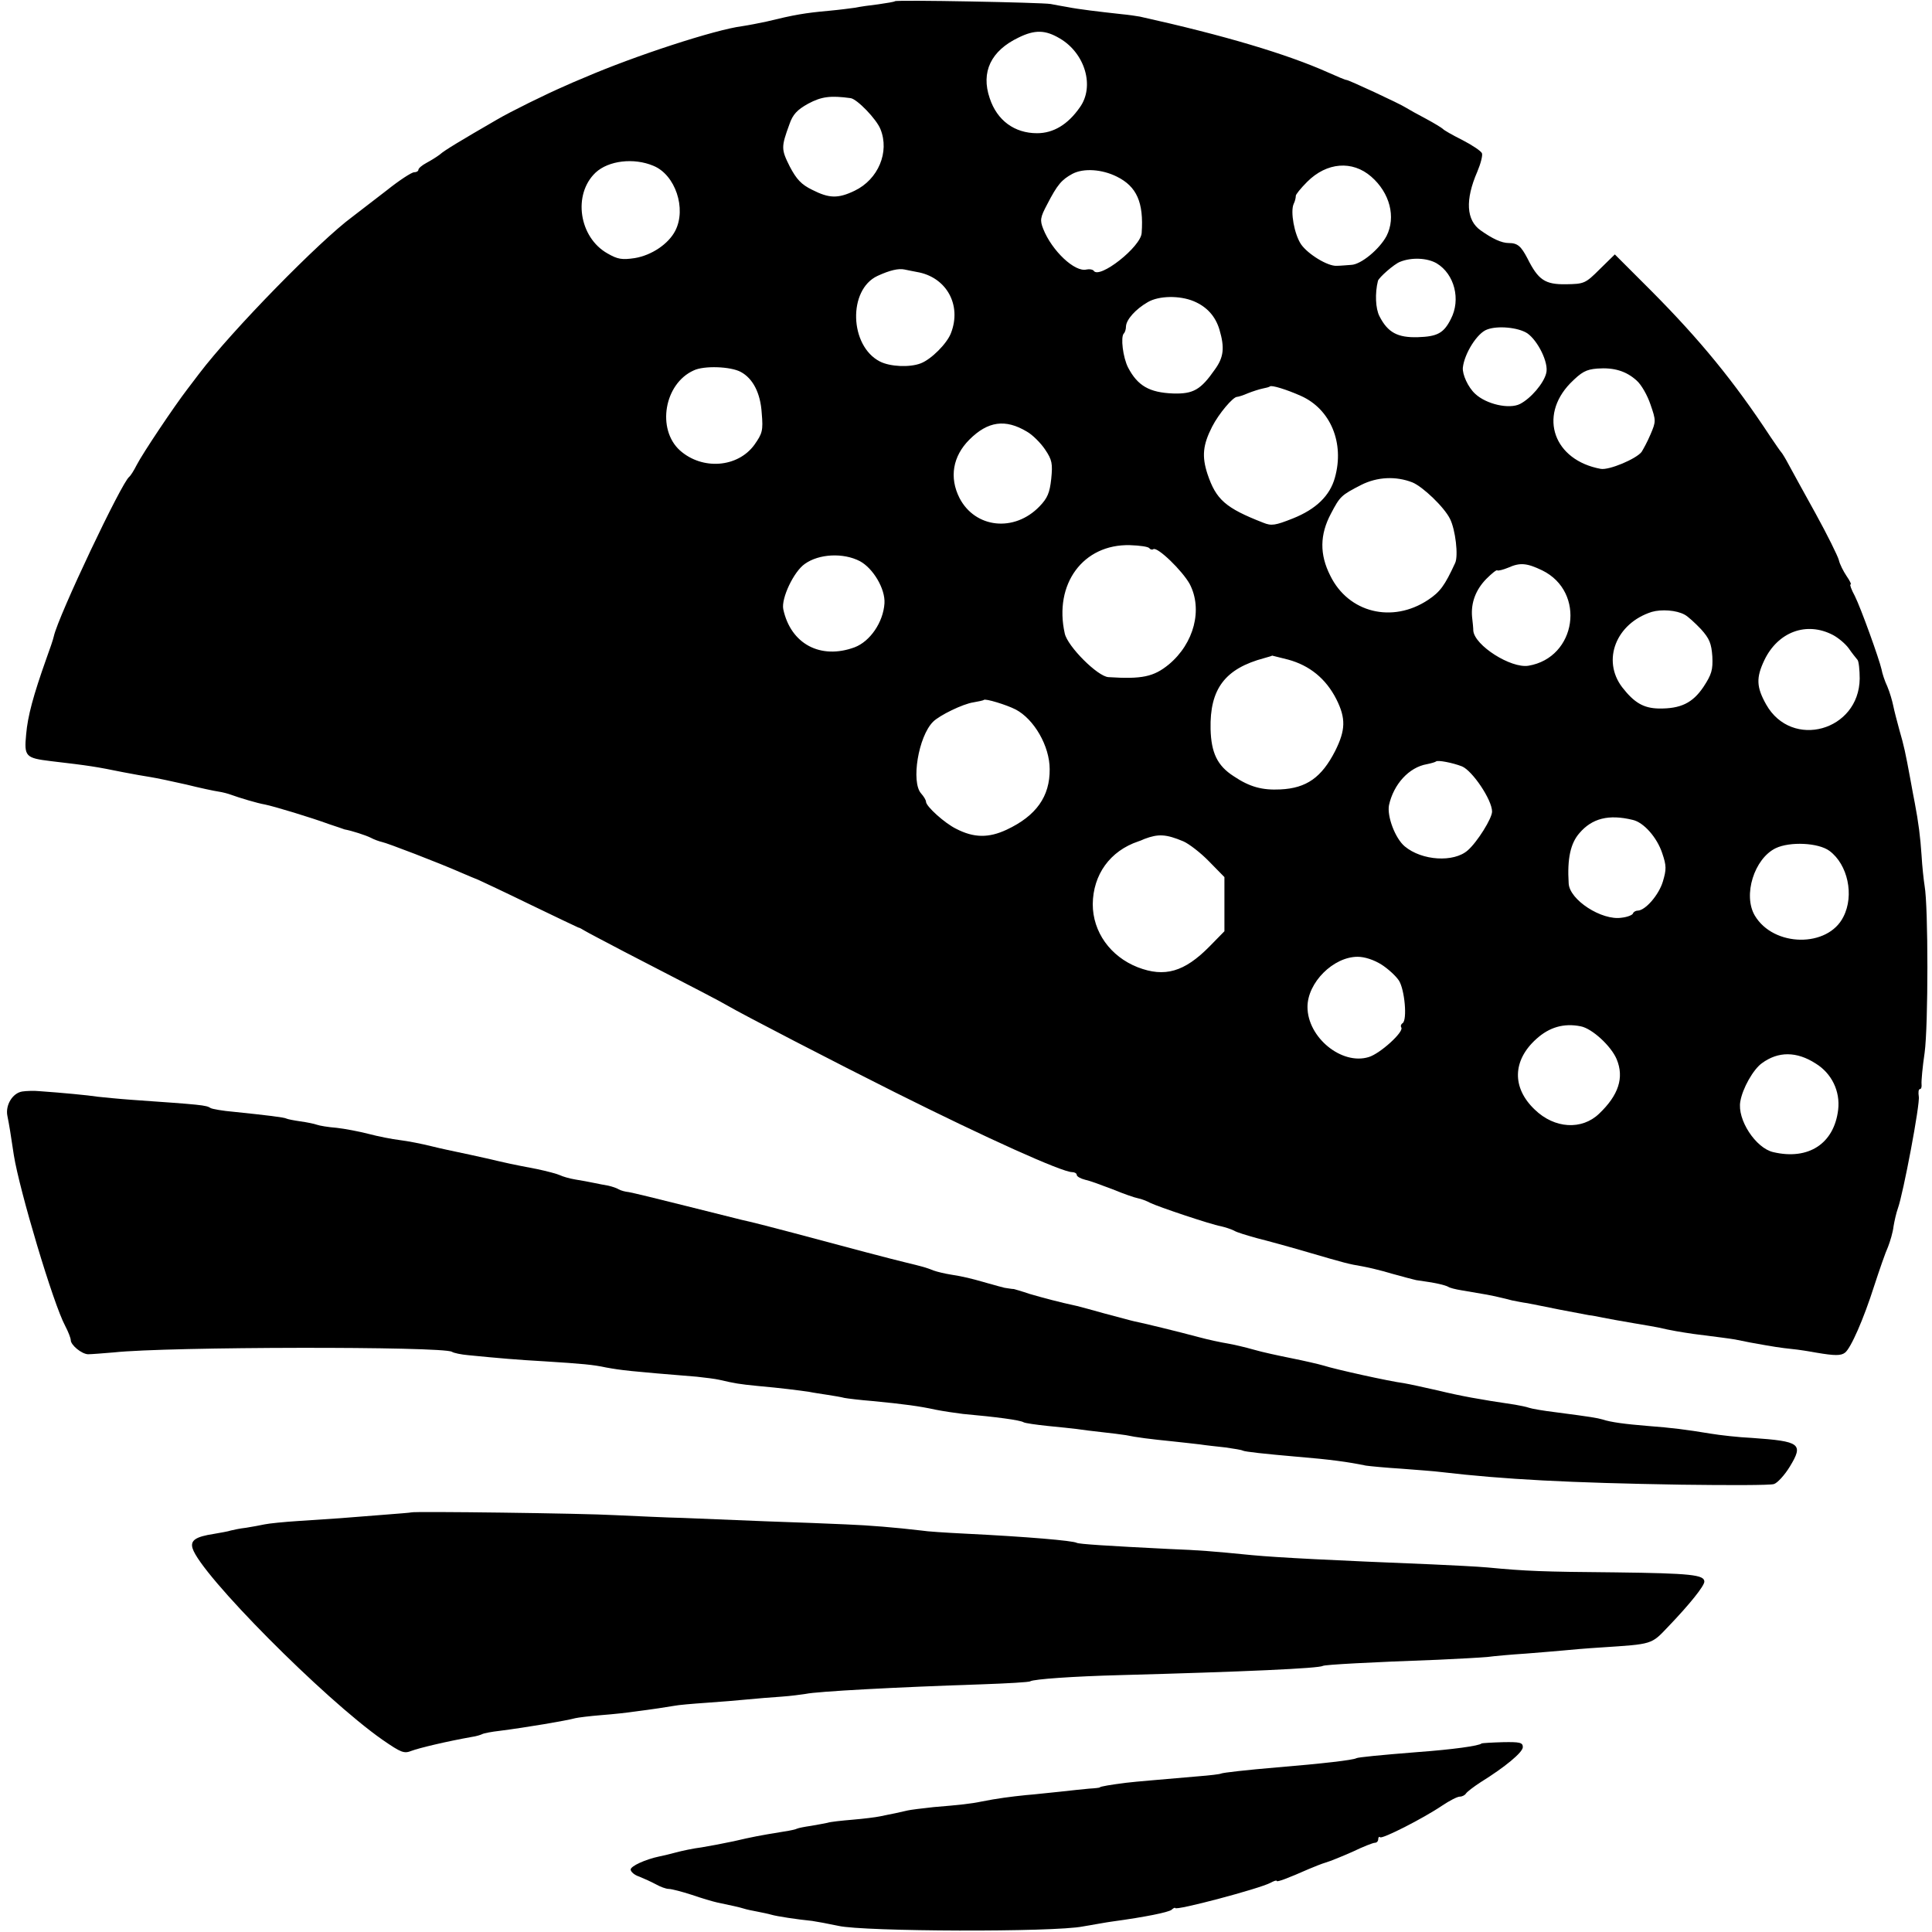 <?xml version="1.0" standalone="no"?>
<!DOCTYPE svg PUBLIC "-//W3C//DTD SVG 20010904//EN"
 "http://www.w3.org/TR/2001/REC-SVG-20010904/DTD/svg10.dtd">
<svg version="1.0" xmlns="http://www.w3.org/2000/svg"
 width="628pt" height="628pt" viewBox="0 0 628 628"
 preserveAspectRatio="xMidYMid meet">
<g transform="translate(0,628) scale(0.1,-0.1)"
fill="#000000" stroke="none">
<path d="M2909 6276 c-2 -2 -26 -6 -54 -10 -27 -3 -61 -8 -75 -11 -14 -2 -52
-7 -85 -10 -78 -7 -113 -13 -203 -35 -23 -5 -59 -12 -79 -15 -88 -11 -351 -97
-513 -167 -25 -10 -54 -23 -65 -28 -58 -25 -176 -83 -220 -109 -114 -66 -171
-100 -185 -113 -9 -7 -28 -19 -43 -27 -15 -8 -27 -18 -27 -23 0 -4 -6 -8 -14
-8 -8 0 -48 -26 -88 -58 -40 -31 -91 -70 -113 -87 -106 -78 -391 -369 -498
-510 -4 -5 -21 -28 -38 -50 -43 -56 -145 -208 -165 -247 -9 -18 -20 -35 -24
-38 -24 -17 -230 -451 -245 -518 -2 -10 -13 -42 -24 -72 -43 -121 -61 -188
-66 -247 -7 -72 -2 -77 80 -87 128 -15 146 -18 235 -36 30 -6 71 -13 90 -16
19 -3 71 -14 115 -24 44 -11 91 -21 105 -23 14 -2 32 -7 40 -10 27 -10 87 -28
111 -32 30 -6 149 -42 209 -64 25 -8 47 -16 50 -17 23 -4 69 -19 85 -27 11 -6
28 -12 37 -14 16 -3 183 -67 258 -100 19 -8 44 -19 55 -23 11 -5 88 -41 170
-81 83 -40 152 -73 155 -74 3 0 12 -5 20 -10 8 -5 67 -36 130 -69 248 -128
306 -158 337 -176 44 -26 351 -185 543 -281 298 -149 542 -259 575 -259 8 0
15 -4 15 -9 0 -5 12 -12 28 -16 15 -3 55 -18 89 -31 34 -14 71 -27 82 -29 11
-2 29 -9 40 -15 24 -12 196 -70 230 -76 13 -3 32 -9 42 -14 9 -6 44 -16 76
-25 32 -8 105 -28 163 -45 123 -36 135 -39 177 -46 17 -3 61 -13 97 -24 37
-10 69 -19 71 -19 3 -1 6 -1 8 -2 1 0 13 -2 27 -4 31 -4 68 -12 78 -18 4 -3
23 -8 42 -11 70 -12 96 -16 120 -22 14 -3 34 -8 45 -11 11 -2 34 -7 50 -9 17
-3 64 -13 105 -21 41 -8 84 -16 95 -18 11 -1 31 -5 45 -8 14 -3 59 -11 100
-18 41 -7 77 -13 80 -14 43 -10 74 -15 115 -21 71 -9 118 -15 135 -18 8 -2 31
-6 50 -10 77 -14 97 -17 135 -21 22 -2 58 -8 80 -12 59 -10 79 -10 92 0 19 14
61 110 95 217 17 52 37 110 45 127 7 18 16 48 18 67 3 18 9 44 14 58 17 46 73
341 68 364 -2 13 -1 24 4 24 4 0 6 7 5 16 -1 9 3 55 10 102 12 88 12 475 0
542 -3 19 -8 64 -10 100 -4 60 -10 107 -22 170 -3 14 -9 48 -14 75 -17 92 -21
110 -36 162 -8 29 -17 64 -20 79 -3 15 -11 43 -19 62 -9 19 -17 44 -19 56 -8
35 -67 199 -87 239 -11 20 -17 37 -14 37 4 0 -2 12 -13 28 -10 15 -22 38 -25
52 -4 14 -37 81 -75 150 -38 69 -78 141 -88 160 -10 19 -21 37 -24 40 -3 3
-18 25 -35 50 -119 181 -230 316 -387 474 l-119 119 -49 -48 c-47 -47 -51 -48
-110 -49 -68 -1 -90 14 -125 84 -21 40 -32 50 -61 50 -23 0 -53 14 -91 41 -47
33 -51 99 -11 191 11 26 18 53 15 60 -3 7 -31 26 -64 43 -32 16 -60 32 -63 36
-3 3 -27 18 -55 33 -27 14 -57 31 -65 36 -20 13 -186 90 -193 90 -4 0 -30 11
-59 24 -134 60 -338 121 -613 182 -11 2 -38 6 -60 8 -73 8 -140 16 -175 23
-19 3 -44 8 -55 10 -29 5 -501 14 -506 9z m536 -121 c82 -48 114 -156 65 -224
-39 -56 -86 -84 -139 -84 -73 0 -130 41 -154 114 -29 85 4 154 94 197 53 26
87 25 134 -3z m-680 -194 c21 -3 84 -68 97 -101 30 -74 -7 -163 -84 -200 -54
-26 -83 -25 -138 3 -35 17 -51 34 -73 76 -28 56 -28 63 -1 137 11 32 25 47 61
67 43 23 72 27 138 18z m-641 -220 c71 -29 108 -139 71 -211 -22 -43 -77 -80
-132 -89 -41 -6 -55 -4 -88 15 -93 52 -114 192 -39 263 42 39 124 49 188 22z
m2333 -35 c61 -53 81 -132 50 -193 -23 -43 -83 -93 -115 -94 -15 -1 -36 -3
-47 -3 -29 -2 -94 38 -116 70 -22 33 -35 106 -24 131 5 10 7 21 7 26 -1 4 16
25 37 46 64 64 147 70 208 17z m-827 0 c65 -32 88 -84 81 -183 -2 -45 -138
-152 -156 -123 -3 4 -13 6 -23 4 -38 -10 -113 61 -141 132 -11 28 -10 37 13
80 33 64 47 80 82 99 36 19 96 15 144 -9z m1040 -282 c58 -35 79 -118 46 -181
-23 -46 -44 -57 -107 -59 -66 -2 -98 15 -125 68 -13 25 -15 75 -5 115 3 11 53
55 72 62 37 15 88 13 119 -5z m-1690 -28 c96 -16 147 -107 111 -199 -13 -34
-64 -85 -98 -98 -36 -14 -100 -11 -133 6 -99 51 -104 233 -8 278 41 19 69 25
88 21 8 -2 26 -5 40 -8z m900 -95 c43 -18 71 -49 84 -93 17 -58 14 -89 -15
-129 -46 -66 -70 -80 -136 -78 -77 3 -115 25 -146 84 -17 33 -25 100 -14 111
4 4 7 14 7 23 1 22 31 56 71 79 36 21 103 22 149 3z m1084 -104 c35 -24 71
-97 62 -130 -8 -33 -50 -82 -85 -100 -35 -18 -110 -1 -146 33 -23 21 -42 63
-40 85 5 46 47 113 79 124 34 13 100 7 130 -12z m-2556 -126 c39 -21 64 -68
68 -134 5 -57 2 -66 -24 -103 -54 -74 -169 -83 -242 -18 -76 69 -51 217 45
260 33 16 120 13 153 -5z m2912 -28 c15 -13 35 -48 45 -78 18 -52 18 -55 0
-97 -10 -24 -24 -49 -29 -57 -18 -23 -106 -60 -133 -55 -152 28 -203 170 -99
278 37 37 51 45 88 48 54 4 94 -8 128 -39z m-1091 -50 c96 -43 142 -153 110
-266 -16 -58 -61 -102 -136 -132 -58 -23 -70 -25 -97 -14 -123 48 -153 75
-181 158 -19 58 -15 95 15 154 22 43 68 97 81 97 4 0 20 5 36 12 15 6 37 13
47 15 11 2 22 5 24 7 5 5 54 -10 101 -31z m-891 -116 c18 -10 45 -37 59 -58
23 -34 25 -46 20 -96 -5 -45 -12 -62 -38 -89 -82 -85 -209 -71 -260 27 -34 67
-22 136 32 190 60 60 117 68 187 26z m1253 -165 c34 -14 103 -80 122 -118 18
-35 28 -121 17 -144 -34 -74 -49 -94 -88 -120 -116 -77 -259 -42 -318 79 -35
69 -34 133 2 201 30 57 33 60 99 94 52 26 112 29 166 8z m-855 -214 c3 -4 9
-6 13 -3 14 8 94 -70 118 -113 43 -82 15 -193 -68 -262 -49 -40 -87 -48 -196
-41 -35 2 -133 100 -142 142 -36 161 60 291 212 287 32 -1 60 -5 63 -10z
m-941 -42 c43 -23 83 -90 80 -137 -4 -62 -47 -124 -97 -143 -111 -41 -208 11
-232 124 -7 35 34 122 70 147 46 33 125 37 179 9z m2218 -30 c143 -70 112
-284 -45 -310 -57 -9 -175 66 -179 114 0 8 -2 28 -4 45 -4 46 12 88 46 123 18
18 34 31 36 28 3 -2 19 2 36 9 38 17 60 15 110 -9z m463 -144 c10 -5 34 -27
53 -47 28 -31 34 -47 37 -89 2 -43 -2 -58 -29 -99 -35 -52 -74 -71 -145 -70
-50 1 -80 19 -119 69 -67 88 -20 208 96 245 31 9 80 6 107 -9z m482 -66 c17
-9 40 -28 51 -43 11 -16 24 -32 29 -38 4 -5 7 -33 7 -61 -2 -170 -221 -231
-304 -84 -32 57 -33 87 -6 144 44 92 137 127 223 82z m-1771 -80 c70 -19 123
-62 157 -129 31 -62 30 -100 -4 -168 -44 -86 -93 -121 -178 -125 -59 -3 -100
8 -152 43 -53 34 -73 76 -75 153 -3 131 47 197 175 231 14 4 25 7 25 8 0 0 24
-6 52 -13z m-886 -162 c60 -31 111 -119 111 -194 1 -89 -44 -152 -140 -197
-58 -27 -106 -27 -164 3 -37 18 -98 73 -98 88 0 5 -7 17 -16 27 -33 37 -9 185
39 233 21 21 97 58 131 63 17 3 32 6 34 8 5 5 74 -16 103 -31z m1451 -185 c34
-14 98 -109 98 -147 0 -22 -48 -99 -79 -126 -45 -40 -149 -34 -205 13 -31 26
-58 98 -51 134 15 68 65 123 123 133 15 3 28 7 30 9 5 5 53 -4 84 -16z m555
-174 c36 -8 79 -57 96 -108 14 -41 14 -53 2 -93 -13 -43 -57 -94 -82 -94 -6 0
-13 -4 -15 -9 -1 -5 -18 -12 -37 -14 -64 -10 -170 58 -172 112 -5 80 6 130 35
163 41 48 95 62 173 43z m-1460 -70 c18 -8 56 -37 83 -65 l50 -51 0 -88 0 -88
-49 -50 c-81 -82 -145 -101 -233 -67 -89 35 -146 115 -146 205 1 96 56 173
148 204 3 1 12 4 20 8 45 17 70 16 127 -8z m2100 -31 c59 -44 81 -144 45 -214
-50 -101 -227 -99 -288 4 -39 66 -2 185 68 219 46 22 139 18 175 -9z m-1457
-369 c22 -14 47 -37 57 -52 19 -29 28 -129 12 -139 -5 -3 -7 -9 -4 -14 9 -14
-69 -85 -106 -96 -88 -27 -199 64 -199 163 0 79 84 163 163 163 23 0 53 -10
77 -25z m648 -201 c37 -7 99 -64 117 -107 25 -60 6 -117 -57 -177 -56 -54
-145 -49 -209 13 -75 71 -73 160 5 230 42 38 89 52 144 41z m764 -121 c52 -32
80 -90 73 -150 -13 -110 -96 -165 -211 -138 -57 13 -118 106 -107 165 7 42 42
104 70 124 53 39 113 39 175 -1z"/>
<path d="M72 2732 c-31 -5 -55 -44 -48 -79 6 -29 11 -61 21 -128 18 -113 128
-483 167 -555 10 -19 18 -40 18 -46 0 -16 35 -45 56 -46 11 0 48 3 84 6 175
19 1069 20 1099 2 6 -4 30 -9 53 -11 101 -10 159 -15 248 -20 126 -8 158 -11
200 -20 50 -9 73 -12 295 -30 28 -3 60 -7 73 -10 52 -12 64 -14 124 -20 78 -7
132 -14 167 -19 14 -3 42 -7 61 -10 19 -3 44 -7 55 -10 11 -2 52 -7 90 -10
104 -10 155 -17 205 -28 25 -5 65 -11 90 -14 111 -10 185 -20 197 -27 5 -3 40
-8 78 -12 39 -4 81 -8 95 -10 14 -2 50 -7 80 -10 30 -3 66 -8 80 -10 32 -7 80
-13 150 -20 30 -3 71 -8 90 -10 19 -3 57 -7 84 -10 28 -4 52 -8 55 -10 7 -4
73 -11 176 -20 109 -9 167 -17 225 -29 14 -2 66 -7 115 -10 50 -4 108 -8 130
-11 205 -24 416 -35 780 -41 154 -2 289 -2 301 2 11 3 35 29 52 57 45 74 34
82 -123 93 -44 2 -105 9 -135 14 -79 13 -125 19 -205 25 -73 6 -119 12 -146
21 -18 5 -34 8 -149 23 -42 5 -82 12 -90 15 -8 3 -28 7 -45 10 -116 17 -180
29 -250 46 -44 10 -94 21 -112 24 -47 6 -223 45 -260 57 -17 5 -65 16 -105 24
-40 8 -96 20 -123 28 -28 8 -67 17 -85 20 -19 3 -62 12 -95 21 -63 17 -178 45
-208 51 -10 2 -52 14 -95 25 -42 12 -84 23 -92 25 -56 12 -112 27 -153 39 -26
9 -49 15 -52 16 -6 0 -16 2 -30 4 -5 1 -30 8 -55 15 -56 16 -76 21 -120 28
-19 3 -44 9 -55 13 -28 11 -33 12 -90 26 -46 11 -175 45 -365 96 -75 20 -142
37 -170 43 -8 2 -89 22 -180 45 -91 23 -174 43 -186 45 -11 1 -26 5 -33 9 -6
4 -21 9 -34 12 -12 2 -33 6 -47 9 -14 3 -41 8 -60 11 -19 3 -42 10 -50 14 -8
4 -42 13 -75 20 -84 16 -92 18 -165 35 -36 8 -77 17 -92 20 -14 3 -53 11 -85
19 -32 8 -78 17 -103 20 -25 3 -71 12 -101 20 -31 8 -78 17 -105 20 -27 2 -56
7 -64 10 -8 3 -32 8 -54 11 -21 3 -41 7 -45 9 -6 4 -65 11 -171 22 -36 3 -69
9 -75 12 -15 10 -30 11 -257 27 -42 3 -91 8 -110 10 -32 5 -117 13 -188 18
-19 2 -45 1 -58 -1z"/>
<path d="M1337 1364 c-1 -1 -42 -4 -92 -8 -49 -4 -112 -9 -140 -11 -27 -2 -88
-6 -135 -9 -47 -3 -96 -8 -110 -11 -14 -3 -41 -8 -60 -11 -19 -2 -42 -7 -50
-9 -8 -3 -33 -7 -55 -11 -59 -9 -77 -21 -69 -47 26 -85 427 -489 617 -622 61
-42 70 -46 95 -36 24 9 111 30 195 45 15 2 30 7 34 9 5 3 31 8 58 11 86 11
216 33 245 41 8 2 47 7 85 10 39 3 85 8 103 11 65 8 108 15 132 19 14 3 61 7
105 10 44 3 105 8 135 11 30 3 80 7 110 9 30 2 66 7 79 9 36 8 296 22 570 31
85 3 157 7 160 10 12 7 139 16 291 20 408 11 647 22 660 30 6 4 154 12 375 20
66 3 138 7 160 9 22 3 78 8 125 11 47 4 101 8 120 10 19 2 76 7 125 10 167 11
162 9 217 67 71 74 118 133 118 147 0 22 -43 27 -288 30 -240 2 -291 4 -417
16 -33 3 -114 7 -180 10 -322 13 -500 22 -585 30 -132 13 -169 16 -269 20
-201 10 -294 16 -301 20 -12 7 -161 20 -365 30 -60 3 -123 7 -140 10 -85 10
-169 17 -245 20 -47 2 -164 7 -260 10 -96 4 -218 9 -270 11 -52 1 -151 6 -220
9 -103 6 -658 13 -663 9z"/>
<path d="M4816 613 c-7 -8 -97 -20 -206 -28 -126 -10 -195 -17 -201 -20 -9 -6
-113 -18 -259 -30 -95 -8 -175 -17 -181 -20 -3 -2 -36 -6 -75 -9 -147 -13
-191 -16 -234 -21 -47 -6 -85 -12 -85 -15 0 -1 -16 -3 -35 -4 -19 -2 -62 -6
-95 -10 -33 -3 -82 -9 -110 -11 -49 -5 -95 -11 -145 -21 -33 -7 -70 -11 -155
-18 -38 -4 -77 -9 -85 -11 -8 -2 -26 -6 -40 -9 -14 -3 -36 -7 -49 -10 -14 -3
-54 -8 -90 -11 -36 -3 -73 -7 -81 -10 -8 -2 -32 -6 -54 -10 -21 -3 -41 -7 -45
-9 -3 -2 -24 -7 -46 -10 -74 -12 -100 -17 -160 -31 -33 -7 -80 -16 -105 -20
-25 -3 -63 -11 -85 -17 -22 -6 -44 -11 -50 -12 -48 -10 -95 -32 -95 -43 0 -7
12 -18 28 -23 15 -6 39 -17 54 -25 14 -8 33 -15 42 -15 9 0 43 -9 74 -19 32
-11 69 -22 83 -25 47 -10 71 -15 87 -20 9 -3 29 -7 45 -10 15 -3 35 -7 45 -10
17 -5 82 -15 132 -20 14 -2 52 -9 85 -16 82 -19 701 -21 795 -2 36 6 79 14 95
16 110 15 182 30 193 38 6 6 12 8 12 6 0 -10 275 63 310 82 11 6 20 9 20 6 0
-5 37 9 105 39 17 7 41 17 55 21 14 4 53 20 87 35 33 16 66 29 72 29 6 0 11 5
11 12 0 6 3 9 6 6 6 -7 140 61 202 103 24 16 49 29 57 29 8 0 17 5 20 10 4 6
25 22 48 37 79 49 137 97 137 114 0 15 -10 17 -65 16 -36 -1 -67 -3 -69 -4z"/>
</g>
</svg>
